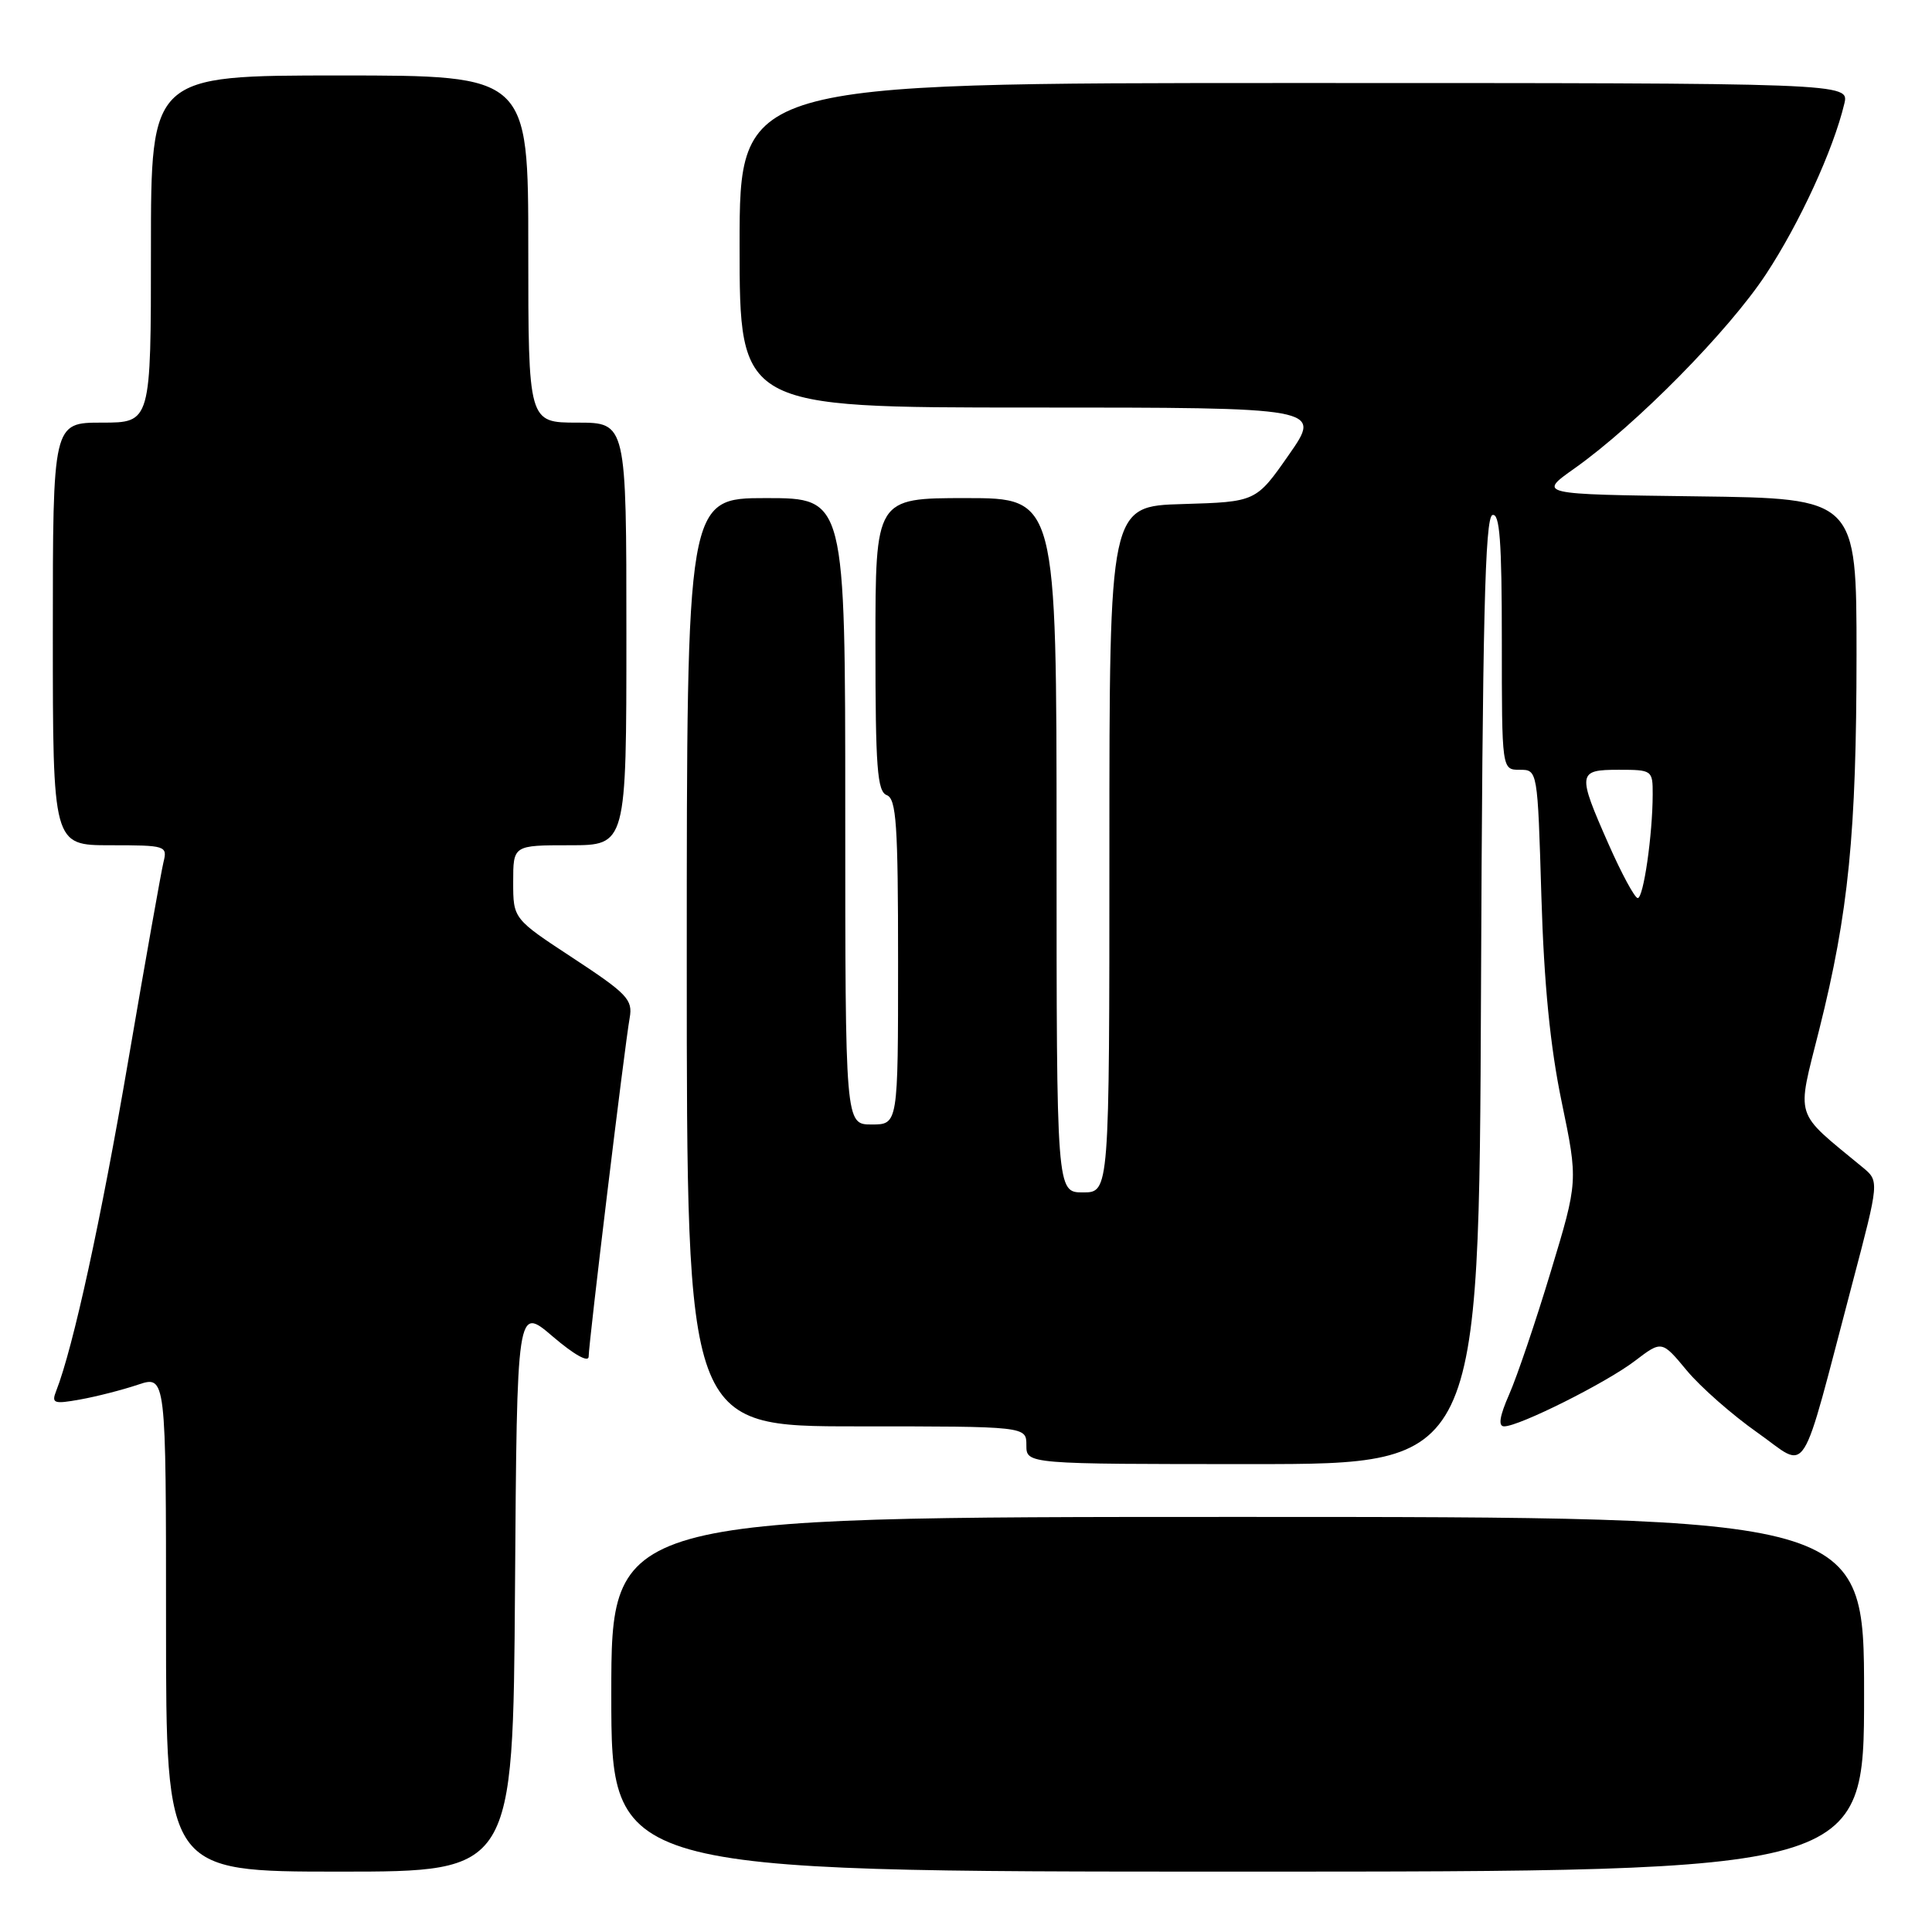 <?xml version="1.0" encoding="UTF-8" standalone="no"?>
<!DOCTYPE svg PUBLIC "-//W3C//DTD SVG 1.1//EN" "http://www.w3.org/Graphics/SVG/1.1/DTD/svg11.dtd" >
<svg xmlns="http://www.w3.org/2000/svg" xmlns:xlink="http://www.w3.org/1999/xlink" version="1.1" viewBox="0 0 256 256">
 <g >
 <path fill="currentColor"
d=" M 68.24 210.52 C 68.50 173.03 68.50 173.03 73.25 177.10 C 76.08 179.52 78.00 180.59 78.00 179.75 C 78.00 178.00 82.78 138.49 83.44 134.85 C 83.86 132.46 83.11 131.67 75.96 126.97 C 68.00 121.75 68.00 121.75 68.00 116.87 C 68.00 112.00 68.00 112.00 75.50 112.00 C 83.00 112.00 83.00 112.00 83.00 84.00 C 83.00 56.00 83.00 56.00 76.50 56.00 C 70.00 56.00 70.00 56.00 70.00 33.00 C 70.00 10.00 70.00 10.00 45.00 10.00 C 20.00 10.00 20.00 10.00 20.00 33.00 C 20.00 56.00 20.00 56.00 13.50 56.00 C 7.00 56.00 7.00 56.00 7.00 84.00 C 7.00 112.00 7.00 112.00 14.61 112.00 C 22.00 112.00 22.20 112.07 21.66 114.25 C 21.36 115.49 19.26 127.30 17.00 140.50 C 13.40 161.57 9.70 178.56 7.44 184.32 C 6.80 185.95 7.13 186.07 10.62 185.44 C 12.75 185.06 16.19 184.18 18.25 183.49 C 22.00 182.23 22.00 182.23 22.00 215.12 C 22.00 248.00 22.00 248.00 44.99 248.00 C 67.98 248.00 67.98 248.00 68.24 210.52 Z  M 247.00 224.50 C 247.00 201.00 247.00 201.00 164.00 201.00 C 81.00 201.00 81.00 201.00 81.00 224.50 C 81.00 248.00 81.00 248.00 164.00 248.00 C 247.00 248.00 247.00 248.00 247.00 224.50 Z  M 196.24 131.33 C 196.44 82.27 196.77 68.58 197.75 68.25 C 198.72 67.93 199.00 71.69 199.00 84.92 C 199.00 102.00 199.00 102.00 201.37 102.00 C 203.74 102.00 203.74 102.00 204.24 118.75 C 204.59 130.40 205.41 138.70 206.93 146.01 C 209.11 156.52 209.11 156.52 205.48 168.51 C 203.49 175.11 201.01 182.41 199.98 184.75 C 198.70 187.66 198.49 189.00 199.31 189.00 C 201.30 189.00 212.83 183.23 216.63 180.33 C 220.20 177.61 220.20 177.61 223.51 181.60 C 225.33 183.79 229.54 187.49 232.87 189.83 C 239.78 194.68 238.35 196.93 245.46 170.00 C 249.02 156.50 249.02 156.50 246.80 154.67 C 237.60 147.07 238.04 148.48 241.06 136.42 C 244.95 120.91 245.99 110.41 246.00 86.77 C 246.00 66.04 246.00 66.04 224.89 65.77 C 203.77 65.50 203.77 65.50 208.64 62.06 C 216.82 56.26 229.03 43.88 234.00 36.34 C 238.45 29.58 242.92 19.87 244.38 13.75 C 245.04 11.00 245.04 11.00 171.52 11.00 C 98.00 11.00 98.00 11.00 98.00 32.50 C 98.00 54.00 98.00 54.00 136.57 54.00 C 175.15 54.00 175.15 54.00 170.79 60.25 C 166.43 66.50 166.43 66.50 156.72 66.79 C 147.00 67.07 147.00 67.07 147.00 112.54 C 147.00 158.00 147.00 158.00 143.50 158.00 C 140.00 158.00 140.00 158.00 140.00 112.00 C 140.00 66.00 140.00 66.00 128.00 66.00 C 116.00 66.00 116.00 66.00 116.00 85.39 C 116.00 101.71 116.24 104.88 117.50 105.36 C 118.77 105.85 119.00 109.25 119.00 127.47 C 119.00 149.00 119.00 149.00 115.50 149.00 C 112.00 149.00 112.00 149.00 112.00 107.50 C 112.00 66.00 112.00 66.00 101.50 66.00 C 91.00 66.00 91.00 66.00 91.00 127.50 C 91.00 189.00 91.00 189.00 113.50 189.00 C 136.00 189.00 136.00 189.00 136.00 191.50 C 136.00 194.00 136.00 194.00 165.99 194.00 C 195.98 194.00 195.98 194.00 196.24 131.33 Z  M 213.15 111.87 C 208.97 102.41 209.03 102.00 214.50 102.00 C 218.91 102.00 219.00 102.06 218.99 105.25 C 218.98 110.63 217.77 119.00 217.01 119.00 C 216.62 119.00 214.88 115.79 213.15 111.87 Z "/>
</g>
</svg>